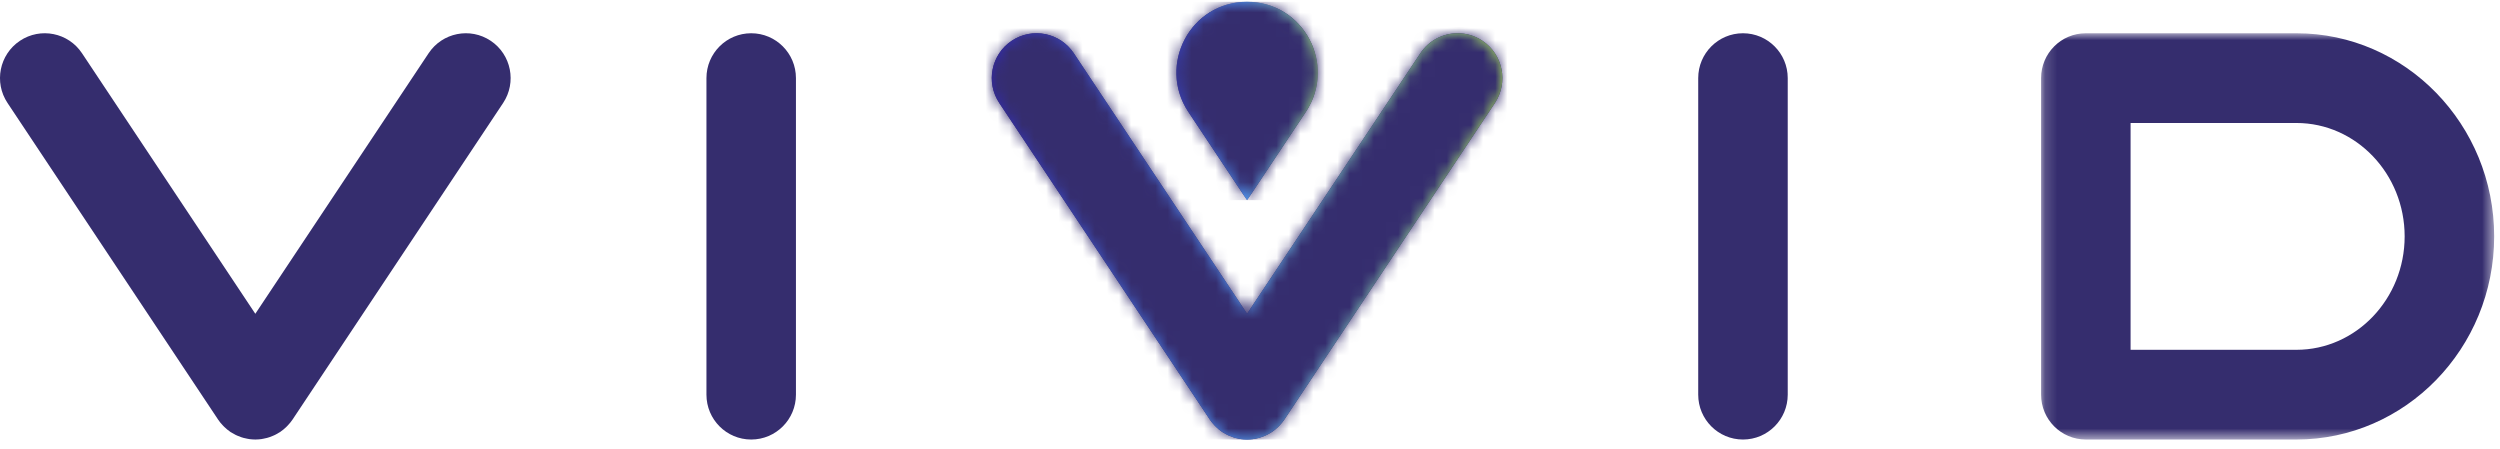 <?xml version="1.0" encoding="UTF-8"?>
<svg width="206px" height="37px" viewBox="0 0 206 37" version="1.1" xmlns="http://www.w3.org/2000/svg" xmlns:xlink="http://www.w3.org/1999/xlink">
    <!-- Generator: Sketch 55.1 (78136) - https://sketchapp.com -->
    <title>vivid-logo</title>
    <desc>Created with Sketch.</desc>
    <defs>
        <polygon id="path-1" points="0.638 0.555 1.789 0.555 1.789 1.147 0.638 1.147"></polygon>
        <polygon id="path-3" points="0.249 0.089 1.4 0.089 1.4 1.147 0.249 1.147"></polygon>
        <polygon id="path-5" points="0.918 0.572 2.069 0.572 2.069 1.147 0.918 1.147"></polygon>
        <polygon id="path-7" points="0.741 0.321 1.892 0.321 1.892 1.147 0.741 1.147"></polygon>
        <polygon id="path-9" points="0.081 0.471 1.232 0.471 1.232 1.147 0.081 1.147"></polygon>
        <polygon id="path-11" points="0.324 0.521 1.475 0.521 1.475 1.147 0.324 1.147"></polygon>
        <polygon id="path-13" points="0.811 0.408 1.962 0.408 1.962 1.147 0.811 1.147"></polygon>
        <polygon id="path-15" points="0.136 0.228 1.287 0.228 1.287 1.147 0.136 1.147"></polygon>
        <polygon id="path-17" points="0.51 0.228 1.661 0.228 1.661 1.147 0.51 1.147"></polygon>
        <polygon id="path-19" points="0.566 0.472 1.717 0.472 1.717 1.147 0.566 1.147"></polygon>
        <polygon id="path-21" points="1.057 0.322 2.208 0.322 2.208 1.147 1.057 1.147"></polygon>
        <polygon id="path-23" points="0.398 0.089 1.549 0.089 1.549 1.147 0.398 1.147"></polygon>
        <polygon id="path-25" points="0.323 0.522 1.474 0.522 1.474 1.147 0.323 1.147"></polygon>
        <polygon id="path-27" points="0.986 0.409 2.136 0.409 2.136 1.147 0.986 1.147"></polygon>
        <polygon id="path-29" points="0.009 0.554 1.16 0.554 1.16 1.147 0.009 1.147"></polygon>
        <polygon id="path-31" points="0.88 0.572 2.03 0.572 2.03 1.147 0.88 1.147"></polygon>
        <linearGradient x1="0.258%" y1="49.75%" x2="101.258%" y2="49.75%" id="linearGradient-33">
            <stop stop-color="#3023AE" offset="0%"></stop>
            <stop stop-color="#53A0FD" offset="47.525%"></stop>
            <stop stop-color="#B4EC51" offset="100%"></stop>
        </linearGradient>
        <path d="M35.332,2.581 L21.05,24.05 L6.77,2.581 C5.639,0.881 3.35,0.422 1.656,1.555 L1.656,1.555 C-0.04,2.688 -0.497,4.983 0.632,6.68 L0.632,6.68 L17.968,32.744 L17.975,32.755 L17.981,32.765 C18.1,32.944 18.237,33.104 18.38,33.256 L18.38,33.256 C18.413,33.291 18.447,33.323 18.481,33.358 L18.481,33.358 C18.638,33.51 18.805,33.655 18.993,33.781 L18.993,33.781 C18.998,33.783 18.999,33.788 19.004,33.789 L19.004,33.789 C19.023,33.803 19.045,33.811 19.066,33.824 L19.066,33.824 C19.186,33.901 19.308,33.97 19.432,34.031 L19.432,34.031 C19.484,34.057 19.537,34.079 19.59,34.101 L19.59,34.101 C19.69,34.147 19.79,34.184 19.891,34.217 L19.891,34.217 C19.954,34.239 20.018,34.26 20.081,34.276 L20.081,34.276 C20.181,34.304 20.282,34.323 20.382,34.343 L20.382,34.343 C20.443,34.354 20.503,34.368 20.565,34.376 L20.565,34.376 C20.715,34.396 20.864,34.408 21.012,34.409 L21.012,34.409 C21.022,34.409 21.035,34.412 21.048,34.412 L21.048,34.412 C21.049,34.412 21.049,34.411 21.05,34.411 L21.05,34.411 L21.052,34.412 C21.064,34.412 21.076,34.409 21.088,34.409 L21.088,34.409 C21.236,34.408 21.386,34.396 21.534,34.376 L21.534,34.376 C21.595,34.368 21.656,34.354 21.716,34.343 L21.716,34.343 C21.818,34.323 21.919,34.304 22.018,34.276 L22.018,34.276 C22.082,34.26 22.146,34.239 22.209,34.217 L22.209,34.217 C22.31,34.184 22.41,34.147 22.51,34.102 L22.51,34.102 C22.562,34.079 22.616,34.057 22.669,34.03 L22.669,34.03 C22.792,33.97 22.914,33.901 23.032,33.824 L23.032,33.824 C23.054,33.812 23.075,33.804 23.096,33.789 L23.096,33.789 C23.1,33.788 23.103,33.783 23.108,33.78 L23.108,33.78 C23.294,33.655 23.462,33.51 23.619,33.358 L23.619,33.358 C23.653,33.323 23.687,33.29 23.721,33.254 L23.721,33.254 C23.863,33.103 24,32.944 24.118,32.765 L24.118,32.765 L24.123,32.759 C24.128,32.753 24.13,32.746 24.134,32.74 L24.134,32.74 L41.468,6.68 C42.597,4.983 42.141,2.688 40.445,1.555 L40.445,1.555 C39.817,1.133 39.105,0.934 38.402,0.934 L38.402,0.934 C37.211,0.934 36.042,1.512 35.332,2.581 L35.332,2.581 Z" id="path-34"></path>
        <polygon id="path-36" points="0.163 0.934 37.497 0.934 37.497 34.411 0.163 34.411"></polygon>
        <polygon id="path-38" points="0.26 0.635 11.918 0.635 11.918 16.982 0.26 16.982"></polygon>
        <linearGradient x1="0.258%" y1="49.75%" x2="101.258%" y2="49.75%" id="linearGradient-40">
            <stop stop-color="#3023AE" offset="0%"></stop>
            <stop stop-color="#53A0FD" offset="47.525%"></stop>
            <stop stop-color="#B4EC51" offset="100%"></stop>
        </linearGradient>
        <path d="M6.089,0.635 C1.441,0.635 -1.33,5.827 1.248,9.703 L1.248,9.703 L6.089,16.982 L10.931,9.703 C13.509,5.827 10.737,0.635 6.089,0.635 Z" id="path-41"></path>
    </defs>
    <g id="Page-1" stroke="none" stroke-width="1" fill="none" fill-rule="evenodd">
        <g id="home-desktop-colour-option-1" transform="translate(-238, -80)">
            <g id="vivid-logo" transform="translate(238, 79)">
                <g id="Group-71" transform="translate(17.263, 2.806)">
                    <g id="Group-3" transform="translate(2.302, 33.265)">
                        <mask id="mask-2" fill="white">
                            <use xlink:href="#path-1"></use>
                        </mask>
                        <g id="Clip-2"></g>
                        <path d="M1.436,1.144 C1.287,1.142 1.138,1.132 0.991,1.112 C1.138,1.132 1.287,1.142 1.436,1.144" id="Fill-1" fill="#352D6E" mask="url(#mask-2)"></path>
                    </g>
                    <g id="Group-6" transform="translate(1.151, 33.265)">
                        <mask id="mask-4" fill="white">
                            <use xlink:href="#path-3"></use>
                        </mask>
                        <g id="Clip-5"></g>
                        <path d="M1.007,0.766 C0.882,0.706 0.761,0.637 0.642,0.56 C0.76,0.636 0.88,0.706 1.007,0.766" id="Fill-4" fill="#352D6E" mask="url(#mask-4)"></path>
                    </g>
                    <g id="Group-9" transform="translate(2.302, 33.265)">
                        <mask id="mask-6" fill="white">
                            <use xlink:href="#path-5"></use>
                        </mask>
                        <g id="Clip-8"></g>
                        <path d="M1.477,1.147 C1.489,1.147 1.5,1.145 1.513,1.145 C1.5,1.145 1.487,1.146 1.474,1.146 C1.476,1.146 1.476,1.147 1.477,1.147" id="Fill-7" fill="#352D6E" mask="url(#mask-6)"></path>
                    </g>
                    <g id="Group-12" transform="translate(1.151, 33.265)">
                        <mask id="mask-8" fill="white">
                            <use xlink:href="#path-7"></use>
                        </mask>
                        <g id="Clip-11"></g>
                        <path d="M1.467,0.952 C1.364,0.92 1.265,0.882 1.166,0.837 C1.265,0.88 1.364,0.92 1.467,0.952" id="Fill-10" fill="#352D6E" mask="url(#mask-8)"></path>
                    </g>
                    <g id="Group-15" transform="translate(2.302, 33.265)">
                        <mask id="mask-10" fill="white">
                            <use xlink:href="#path-9"></use>
                        </mask>
                        <g id="Clip-14"></g>
                        <path d="M0.807,1.078 C0.706,1.059 0.605,1.039 0.505,1.012 C0.605,1.039 0.705,1.059 0.807,1.078" id="Fill-13" fill="#352D6E" mask="url(#mask-10)"></path>
                    </g>
                    <g id="Group-18" transform="translate(3.453, 33.265)">
                        <mask id="mask-12" fill="white">
                            <use xlink:href="#path-11"></use>
                        </mask>
                        <g id="Clip-17"></g>
                        <path d="M0.991,1.078 C0.928,1.09 0.869,1.103 0.808,1.111 C0.869,1.103 0.928,1.09 0.991,1.078" id="Fill-16" fill="#352D6E" mask="url(#mask-12)"></path>
                    </g>
                    <path d="M5.822,33.79 C5.826,33.787 5.829,33.784 5.833,33.78 C5.809,33.796 5.783,33.809 5.759,33.825 C5.779,33.811 5.801,33.803 5.822,33.79" id="Fill-19" fill="#352D6E"></path>
                    <path d="M6.446,33.255 C6.413,33.29 6.379,33.325 6.344,33.359 C6.379,33.325 6.413,33.29 6.446,33.255" id="Fill-21" fill="#352D6E"></path>
                    <g id="Group-25" transform="translate(3.453, 33.265)">
                        <mask id="mask-14" fill="white">
                            <use xlink:href="#path-13"></use>
                        </mask>
                        <g id="Clip-24"></g>
                        <path d="M1.481,0.952 C1.419,0.974 1.356,0.995 1.291,1.012 C1.356,0.995 1.419,0.974 1.481,0.952" id="Fill-23" fill="#352D6E" mask="url(#mask-14)"></path>
                    </g>
                    <g id="Group-28" transform="translate(4.603, 33.265)">
                        <mask id="mask-16" fill="white">
                            <use xlink:href="#path-15"></use>
                        </mask>
                        <g id="Clip-27"></g>
                        <path d="M0.791,0.766 C0.738,0.792 0.685,0.815 0.631,0.838 C0.685,0.815 0.738,0.792 0.791,0.766" id="Fill-26" fill="#352D6E" mask="url(#mask-16)"></path>
                    </g>
                    <path d="M1.718,33.78 C1.532,33.654 1.364,33.511 1.208,33.36 C1.367,33.515 1.538,33.658 1.718,33.78" id="Fill-29" fill="#352D6E"></path>
                    <path d="M6.849,32.758 C6.852,32.753 6.857,32.747 6.86,32.741 L6.849,32.758 Z" id="Fill-31" fill="#352D6E"></path>
                    <path d="M0.707,32.765 C0.826,32.945 0.962,33.103 1.106,33.254 C0.957,33.098 0.82,32.934 0.703,32.759 L0.707,32.765 Z" id="Fill-33" fill="#352D6E"></path>
                    <g id="Group-37" transform="translate(1.151, 33.265)">
                        <mask id="mask-18" fill="white">
                            <use xlink:href="#path-17"></use>
                        </mask>
                        <g id="Clip-36"></g>
                        <path d="M1.165,0.838 C1.111,0.816 1.058,0.792 1.005,0.766 C1.06,0.792 1.111,0.815 1.165,0.838" id="Fill-35" fill="#352D6E" mask="url(#mask-18)"></path>
                    </g>
                    <g id="Group-40" transform="translate(3.453, 33.265)">
                        <mask id="mask-20" fill="white">
                            <use xlink:href="#path-19"></use>
                        </mask>
                        <g id="Clip-39"></g>
                        <path d="M1.292,1.012 C1.192,1.04 1.092,1.059 0.991,1.079 C1.092,1.059 1.193,1.039 1.292,1.012" id="Fill-38" fill="#352D6E" mask="url(#mask-20)"></path>
                    </g>
                    <path d="M6.844,32.765 L6.849,32.759 C6.731,32.934 6.595,33.098 6.446,33.254 C6.589,33.103 6.725,32.945 6.844,32.765" id="Fill-41" fill="#352D6E"></path>
                    <g id="Group-45" transform="translate(3.453, 33.265)">
                        <mask id="mask-22" fill="white">
                            <use xlink:href="#path-21"></use>
                        </mask>
                        <g id="Clip-44"></g>
                        <path d="M1.783,0.838 C1.684,0.882 1.583,0.919 1.481,0.953 C1.583,0.919 1.684,0.882 1.783,0.838" id="Fill-43" fill="#352D6E" mask="url(#mask-22)"></path>
                    </g>
                    <g id="Group-48" transform="translate(4.603, 33.265)">
                        <mask id="mask-24" fill="white">
                            <use xlink:href="#path-23"></use>
                        </mask>
                        <g id="Clip-47"></g>
                        <path d="M1.156,0.56 C1.037,0.637 0.915,0.706 0.791,0.765 C0.915,0.706 1.037,0.636 1.156,0.56" id="Fill-46" fill="#352D6E" mask="url(#mask-24)"></path>
                    </g>
                    <path d="M6.344,33.359 C6.187,33.511 6.019,33.654 5.833,33.78 C6.015,33.658 6.184,33.515 6.344,33.359" id="Fill-49" fill="#352D6E"></path>
                    <g id="Group-53" transform="translate(2.302, 33.265)">
                        <mask id="mask-26" fill="white">
                            <use xlink:href="#path-25"></use>
                        </mask>
                        <g id="Clip-52"></g>
                        <path d="M0.99,1.112 C0.928,1.104 0.867,1.09 0.807,1.079 C0.867,1.09 0.928,1.104 0.99,1.112" id="Fill-51" fill="#352D6E" mask="url(#mask-26)"></path>
                    </g>
                    <g id="Group-56" transform="translate(1.151, 33.265)">
                        <mask id="mask-28" fill="white">
                            <use xlink:href="#path-27"></use>
                        </mask>
                        <g id="Clip-55"></g>
                        <path d="M1.656,1.012 C1.594,0.995 1.53,0.973 1.466,0.953 C1.53,0.973 1.594,0.995 1.656,1.012" id="Fill-54" fill="#352D6E" mask="url(#mask-28)"></path>
                    </g>
                    <g id="Group-59" transform="translate(3.453, 33.265)">
                        <mask id="mask-30" fill="white">
                            <use xlink:href="#path-29"></use>
                        </mask>
                        <g id="Clip-58"></g>
                        <path d="M0.807,1.112 C0.659,1.131 0.511,1.143 0.362,1.144 C0.511,1.143 0.66,1.131 0.807,1.112" id="Fill-57" fill="#352D6E" mask="url(#mask-30)"></path>
                    </g>
                    <path d="M1.73,33.79 C1.75,33.803 1.772,33.811 1.793,33.825 C1.768,33.809 1.742,33.796 1.719,33.78 C1.723,33.784 1.726,33.787 1.73,33.79" id="Fill-60" fill="#352D6E"></path>
                    <path d="M1.207,33.359 C1.174,33.325 1.138,33.289 1.105,33.255 C1.138,33.289 1.171,33.325 1.207,33.359" id="Fill-62" fill="#352D6E"></path>
                    <g id="Group-66" transform="translate(2.302, 33.265)">
                        <mask id="mask-32" fill="white">
                            <use xlink:href="#path-31"></use>
                        </mask>
                        <g id="Clip-65"></g>
                        <path d="M1.471,1.147 C1.472,1.147 1.473,1.146 1.473,1.146 C1.461,1.146 1.449,1.145 1.437,1.145 C1.447,1.145 1.46,1.147 1.471,1.147" id="Fill-64" fill="#352D6E" mask="url(#mask-32)"></path>
                    </g>
                    <path d="M0.703,32.758 L0.691,32.741 C0.695,32.747 0.698,32.753 0.703,32.758" id="Fill-67" fill="#352D6E"></path>
                    <path d="M99.779,2.581 L85.497,24.05 L71.216,2.581 C70.086,0.881 67.797,0.423 66.103,1.555 C64.407,2.688 63.95,4.983 65.079,6.68 L82.415,32.744 L82.422,32.757 L82.428,32.765 C82.547,32.944 82.684,33.104 82.827,33.256 C82.86,33.291 82.894,33.324 82.928,33.358 C83.084,33.51 83.252,33.655 83.44,33.781 C83.445,33.783 83.446,33.788 83.451,33.789 C83.47,33.803 83.492,33.811 83.513,33.824 C83.633,33.901 83.755,33.97 83.879,34.031 C83.931,34.057 83.984,34.079 84.037,34.101 C84.137,34.147 84.237,34.184 84.338,34.217 C84.4,34.239 84.465,34.26 84.528,34.276 C84.628,34.305 84.729,34.325 84.83,34.343 C84.891,34.354 84.95,34.368 85.013,34.377 C85.162,34.396 85.311,34.408 85.459,34.409 C85.469,34.409 85.482,34.412 85.495,34.412 C85.496,34.412 85.496,34.411 85.497,34.411 L85.499,34.412 C85.511,34.412 85.523,34.409 85.535,34.409 C85.683,34.408 85.833,34.396 85.982,34.377 C86.043,34.368 86.104,34.354 86.163,34.343 C86.265,34.325 86.366,34.305 86.465,34.276 C86.529,34.26 86.593,34.239 86.656,34.217 C86.757,34.184 86.857,34.147 86.957,34.102 C87.009,34.079 87.063,34.057 87.115,34.03 C87.239,33.97 87.361,33.901 87.479,33.824 C87.501,33.812 87.522,33.804 87.543,33.789 C87.547,33.788 87.549,33.783 87.555,33.78 C87.741,33.655 87.909,33.51 88.066,33.358 C88.099,33.324 88.134,33.29 88.168,33.254 C88.31,33.103 88.447,32.944 88.565,32.765 L88.57,32.759 C88.574,32.753 88.577,32.746 88.581,32.74 L105.914,6.68 C107.044,4.983 106.587,2.688 104.892,1.555 C104.264,1.134 103.553,0.934 102.849,0.934 C101.658,0.934 100.489,1.512 99.779,2.581" id="Fill-69" fill="#352D6E"></path>
                </g>
                <g id="Group-74" transform="translate(81.709, 2.806)">
                    <mask id="mask-35" fill="white">
                        <use xlink:href="#path-34"></use>
                    </mask>
                    <use id="Clip-73" fill="url(#linearGradient-33)" xlink:href="#path-34"></use>
                    <polygon id="Fill-72" fill="#352D6E" mask="url(#mask-35)" points="-0.497 34.412 42.597 34.412 42.597 0.423 -0.497 0.423"></polygon>
                </g>
                <g id="Group-85" transform="translate(57.542, 0.512)">
                    <path d="M4.357,3.228 C2.32,3.228 0.669,4.883 0.669,6.924 L0.669,33.009 C0.669,35.05 2.32,36.705 4.357,36.705 C6.393,36.705 8.044,35.05 8.044,33.009 L8.044,6.924 C8.044,4.883 6.393,3.228 4.357,3.228" id="Fill-75" fill="#352D6E"></path>
                    <path d="M86.079,3.228 C84.042,3.228 82.391,4.883 82.391,6.924 L82.391,33.009 C82.391,35.05 84.042,36.705 86.079,36.705 C88.116,36.705 89.767,35.05 89.767,33.009 L89.767,6.924 C89.767,4.883 88.116,3.228 86.079,3.228" id="Fill-77" fill="#352D6E"></path>
                    <g id="Group-81" transform="translate(110.48, 2.294)">
                        <mask id="mask-37" fill="white">
                            <use xlink:href="#path-36"></use>
                        </mask>
                        <g id="Clip-80"></g>
                        <path d="M21.199,0.934 L3.85,0.934 C1.813,0.934 0.163,2.589 0.163,4.63 L0.163,30.715 C0.163,32.755 1.813,34.411 3.85,34.411 L21.199,34.411 C30.186,34.411 37.497,26.902 37.497,17.673 C37.497,8.444 30.186,0.934 21.199,0.934 M21.199,27.018 L7.538,27.018 L7.538,8.328 L21.199,8.328 C26.119,8.328 30.121,12.519 30.121,17.673 C30.121,22.825 26.119,27.018 21.199,27.018" id="Fill-79" fill="#352D6E" mask="url(#mask-37)"></path>
                    </g>
                    <g id="Group-84" transform="translate(39.128, 0)">
                        <mask id="mask-39" fill="white">
                            <use xlink:href="#path-38"></use>
                        </mask>
                        <g id="Clip-83"></g>
                        <path d="M1.248,9.703 L6.089,16.982 L10.931,9.703 C13.509,5.827 10.737,0.635 6.089,0.635 C1.441,0.635 -1.33,5.827 1.248,9.703" id="Fill-82" fill="#352D6E" mask="url(#mask-39)"></path>
                    </g>
                </g>
                <g id="Group-88" transform="translate(96.67, 0.512)">
                    <mask id="mask-42" fill="white">
                        <use xlink:href="#path-41"></use>
                    </mask>
                    <use id="Clip-87" fill="url(#linearGradient-40)" xlink:href="#path-41"></use>
                    <polygon id="Fill-86" fill="#352D6E" mask="url(#mask-42)" points="-1.33 16.982 13.509 16.982 13.509 0.635 -1.33 0.635"></polygon>
                </g>
                <path d="M40.434,4.361 C38.739,3.228 36.448,3.688 35.318,5.387 L21.038,26.856 L6.757,5.387 C5.628,3.687 3.338,3.229 1.642,4.361 C-0.052,5.493 -0.511,7.789 0.621,9.487 L17.956,35.55 L17.963,35.562 L17.969,35.57 C18.088,35.752 18.225,35.911 18.369,36.062 C18.401,36.097 18.434,36.131 18.469,36.165 C18.625,36.316 18.793,36.461 18.981,36.587 C18.984,36.59 18.988,36.594 18.993,36.597 C19.012,36.61 19.034,36.618 19.054,36.631 C19.173,36.707 19.295,36.776 19.419,36.837 C19.472,36.863 19.525,36.886 19.578,36.908 C19.677,36.953 19.777,36.99 19.88,37.025 C19.942,37.046 20.005,37.066 20.07,37.083 C20.17,37.111 20.27,37.13 20.37,37.149 C20.432,37.16 20.493,37.175 20.554,37.183 C20.702,37.203 20.85,37.213 21.001,37.215 C21.011,37.215 21.023,37.218 21.034,37.218 L21.038,37.218 L21.041,37.218 C21.053,37.218 21.064,37.215 21.077,37.215 C21.225,37.213 21.374,37.203 21.522,37.183 C21.584,37.175 21.644,37.16 21.705,37.149 C21.806,37.13 21.906,37.111 22.005,37.083 C22.071,37.066 22.133,37.046 22.196,37.025 C22.298,36.99 22.398,36.953 22.498,36.908 C22.551,36.886 22.604,36.863 22.657,36.837 C22.78,36.777 22.903,36.707 23.02,36.631 C23.041,36.618 23.063,36.61 23.084,36.597 C23.087,36.594 23.091,36.59 23.095,36.587 C23.282,36.461 23.45,36.317 23.606,36.166 C23.642,36.131 23.675,36.097 23.709,36.06 C23.851,35.91 23.987,35.75 24.107,35.57 L24.11,35.565 C24.115,35.559 24.118,35.553 24.122,35.547 L41.457,9.487 C42.586,7.789 42.129,5.493 40.434,4.361" id="Fill-89" fill="#352D6E"></path>
            </g>
        </g>
    </g>
</svg>